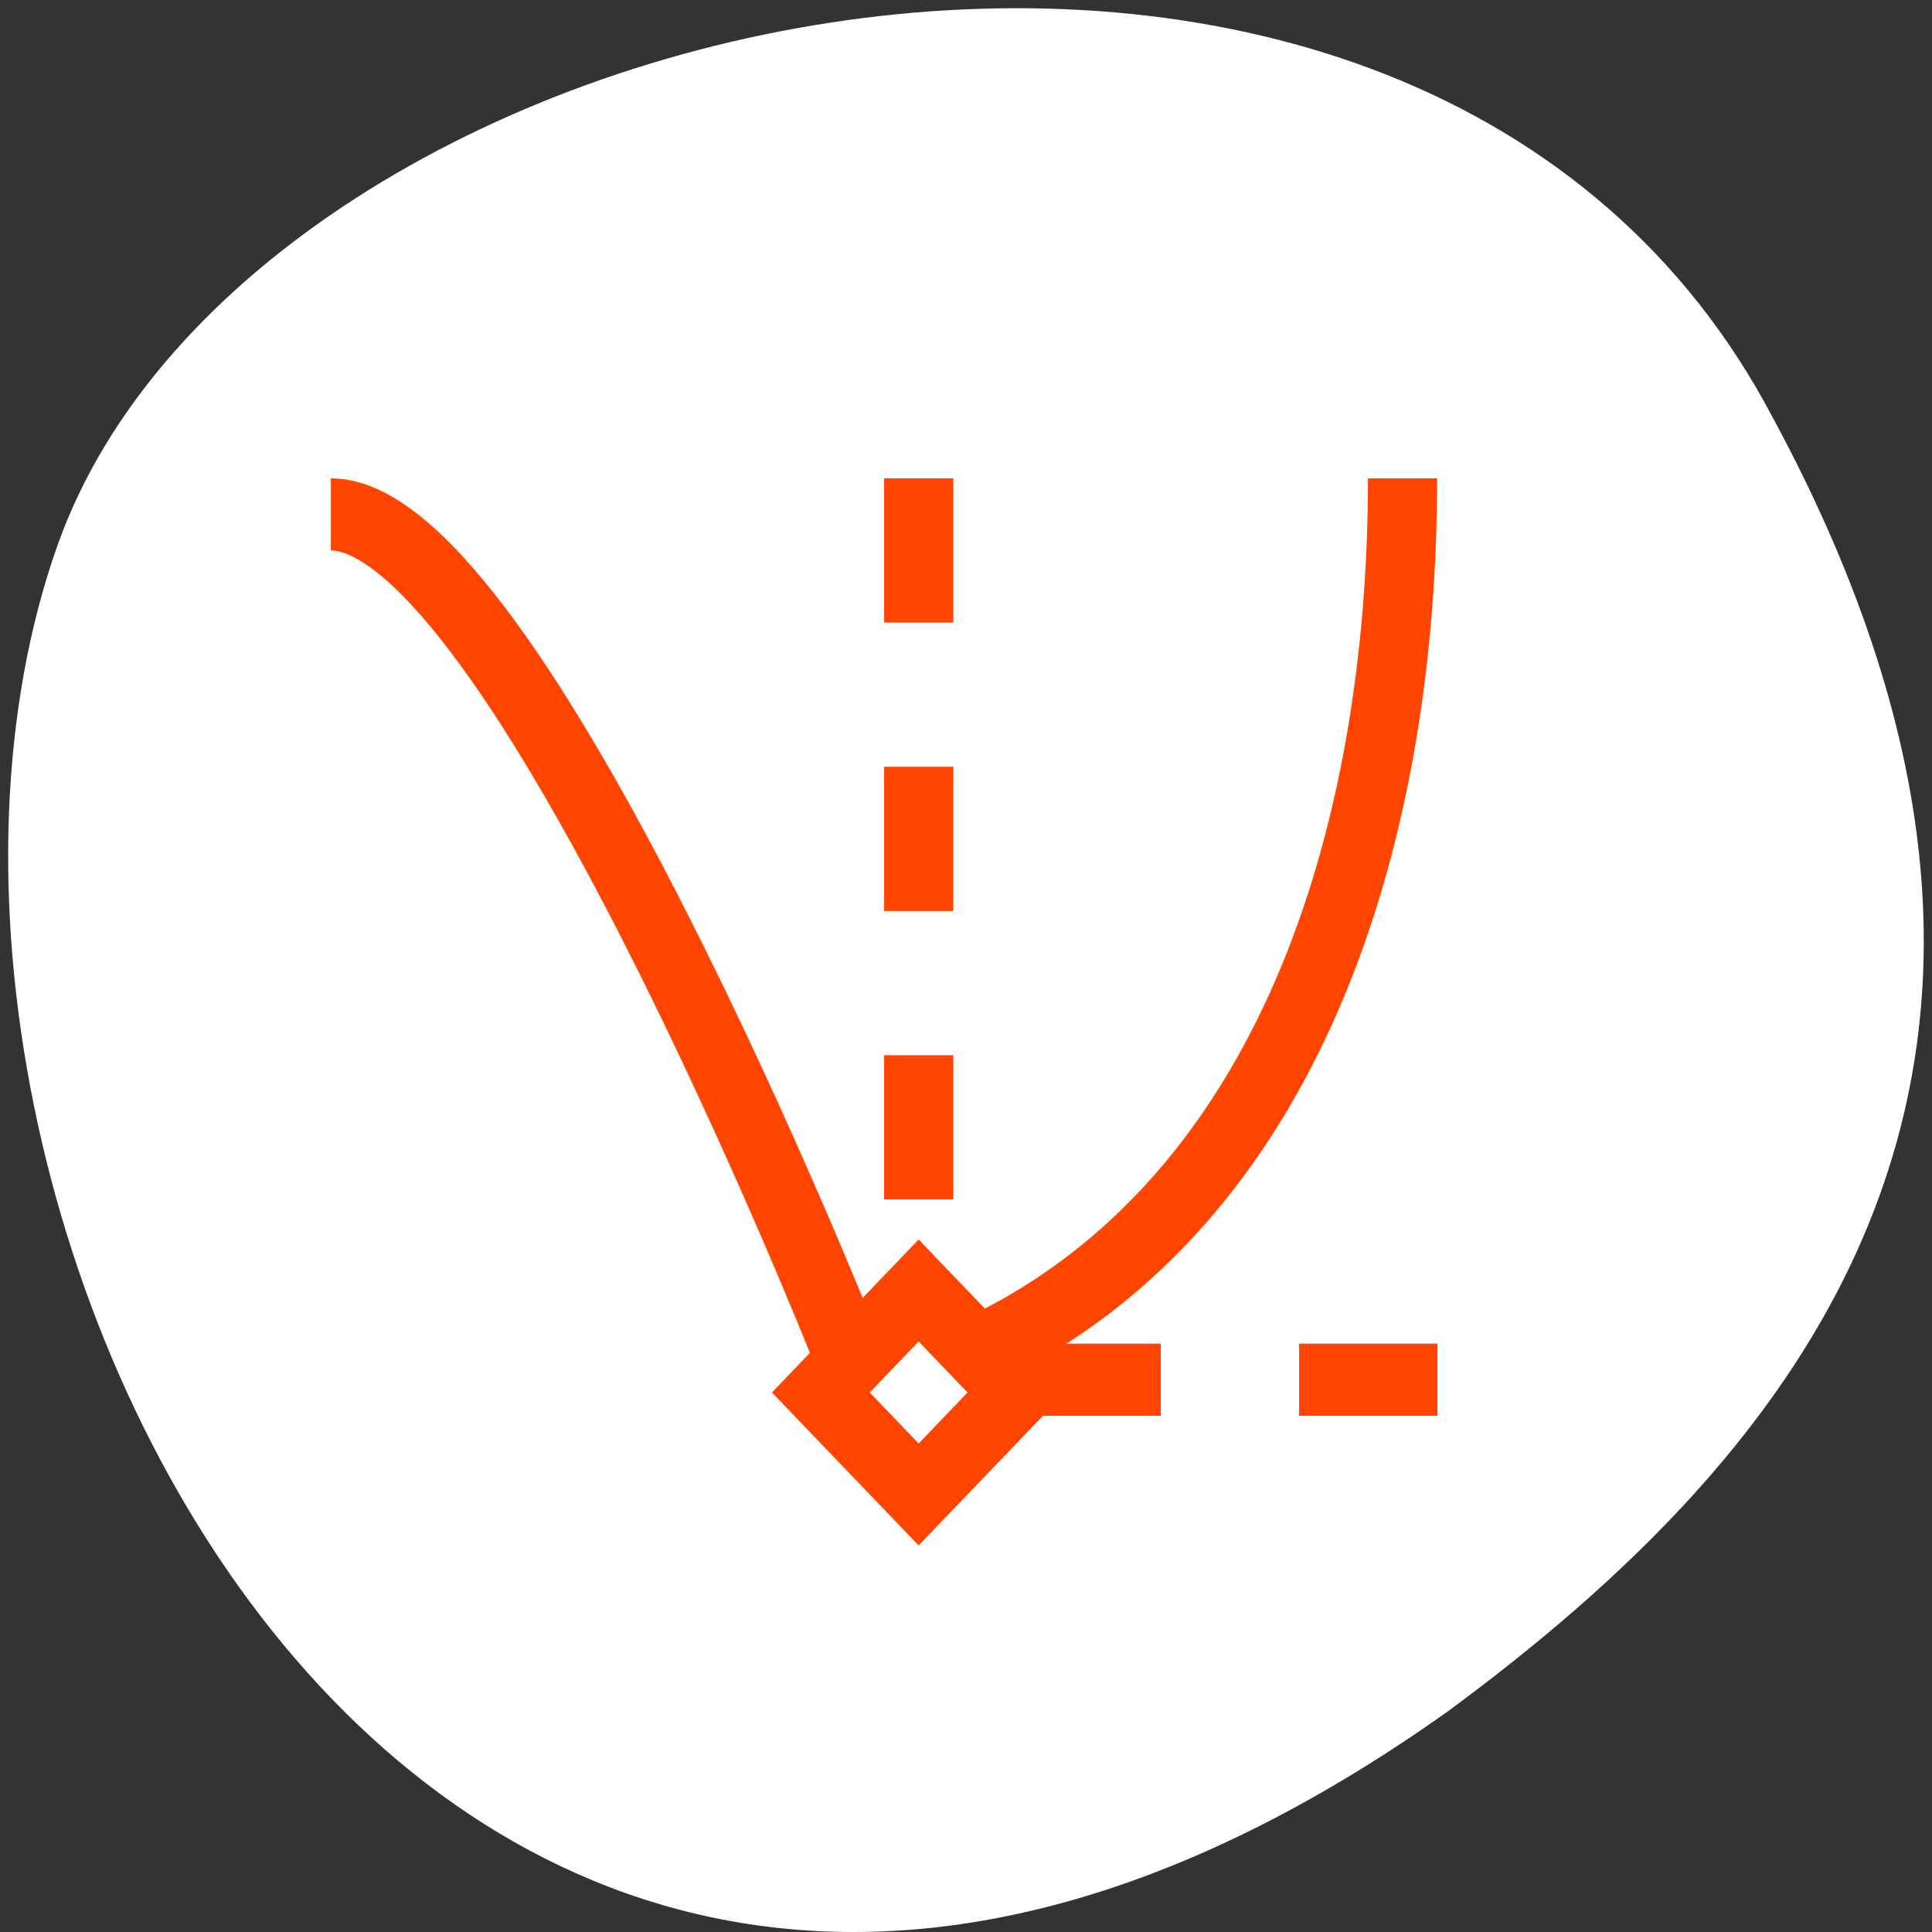 <svg xmlns="http://www.w3.org/2000/svg" viewBox="0 0 256 256"><rect x="0" y="0" width="256" height="256" fill="#333333" stroke="none"/><path d="m 260.02 66.64 c -48.541 -88.14 -200.63 -53.931 -226.36 18.64 -30.66 86.45 49.14 250.63 184.3 154.45 45.527 -33.585 90.6 -84.949 42.05 -173.09 z" transform="translate(-26.04 -13.02)" style="fill:#fff;color:#000"/><g transform="matrix(9.164 0 0 9.555 43.84 53.828)" style="fill:none;stroke:#ff4500"><path d="m 0 1.5 c 2.649 0 7.405 11.475 7.405 11.475"/><path d="M 9.456,13.07 C 13.871,11.009 15.496,5.971 15.496,1"/><g style="stroke-dasharray:2 2"><path d="m 8.5 1 v 10"/><path d="m 16 13.5 h -6"/></g><path transform="matrix(0.707 -0.707 0.707 0.707 0 0)" d="m -4.662 14.683 h 2 v 2 h -2 z"/></g></svg>